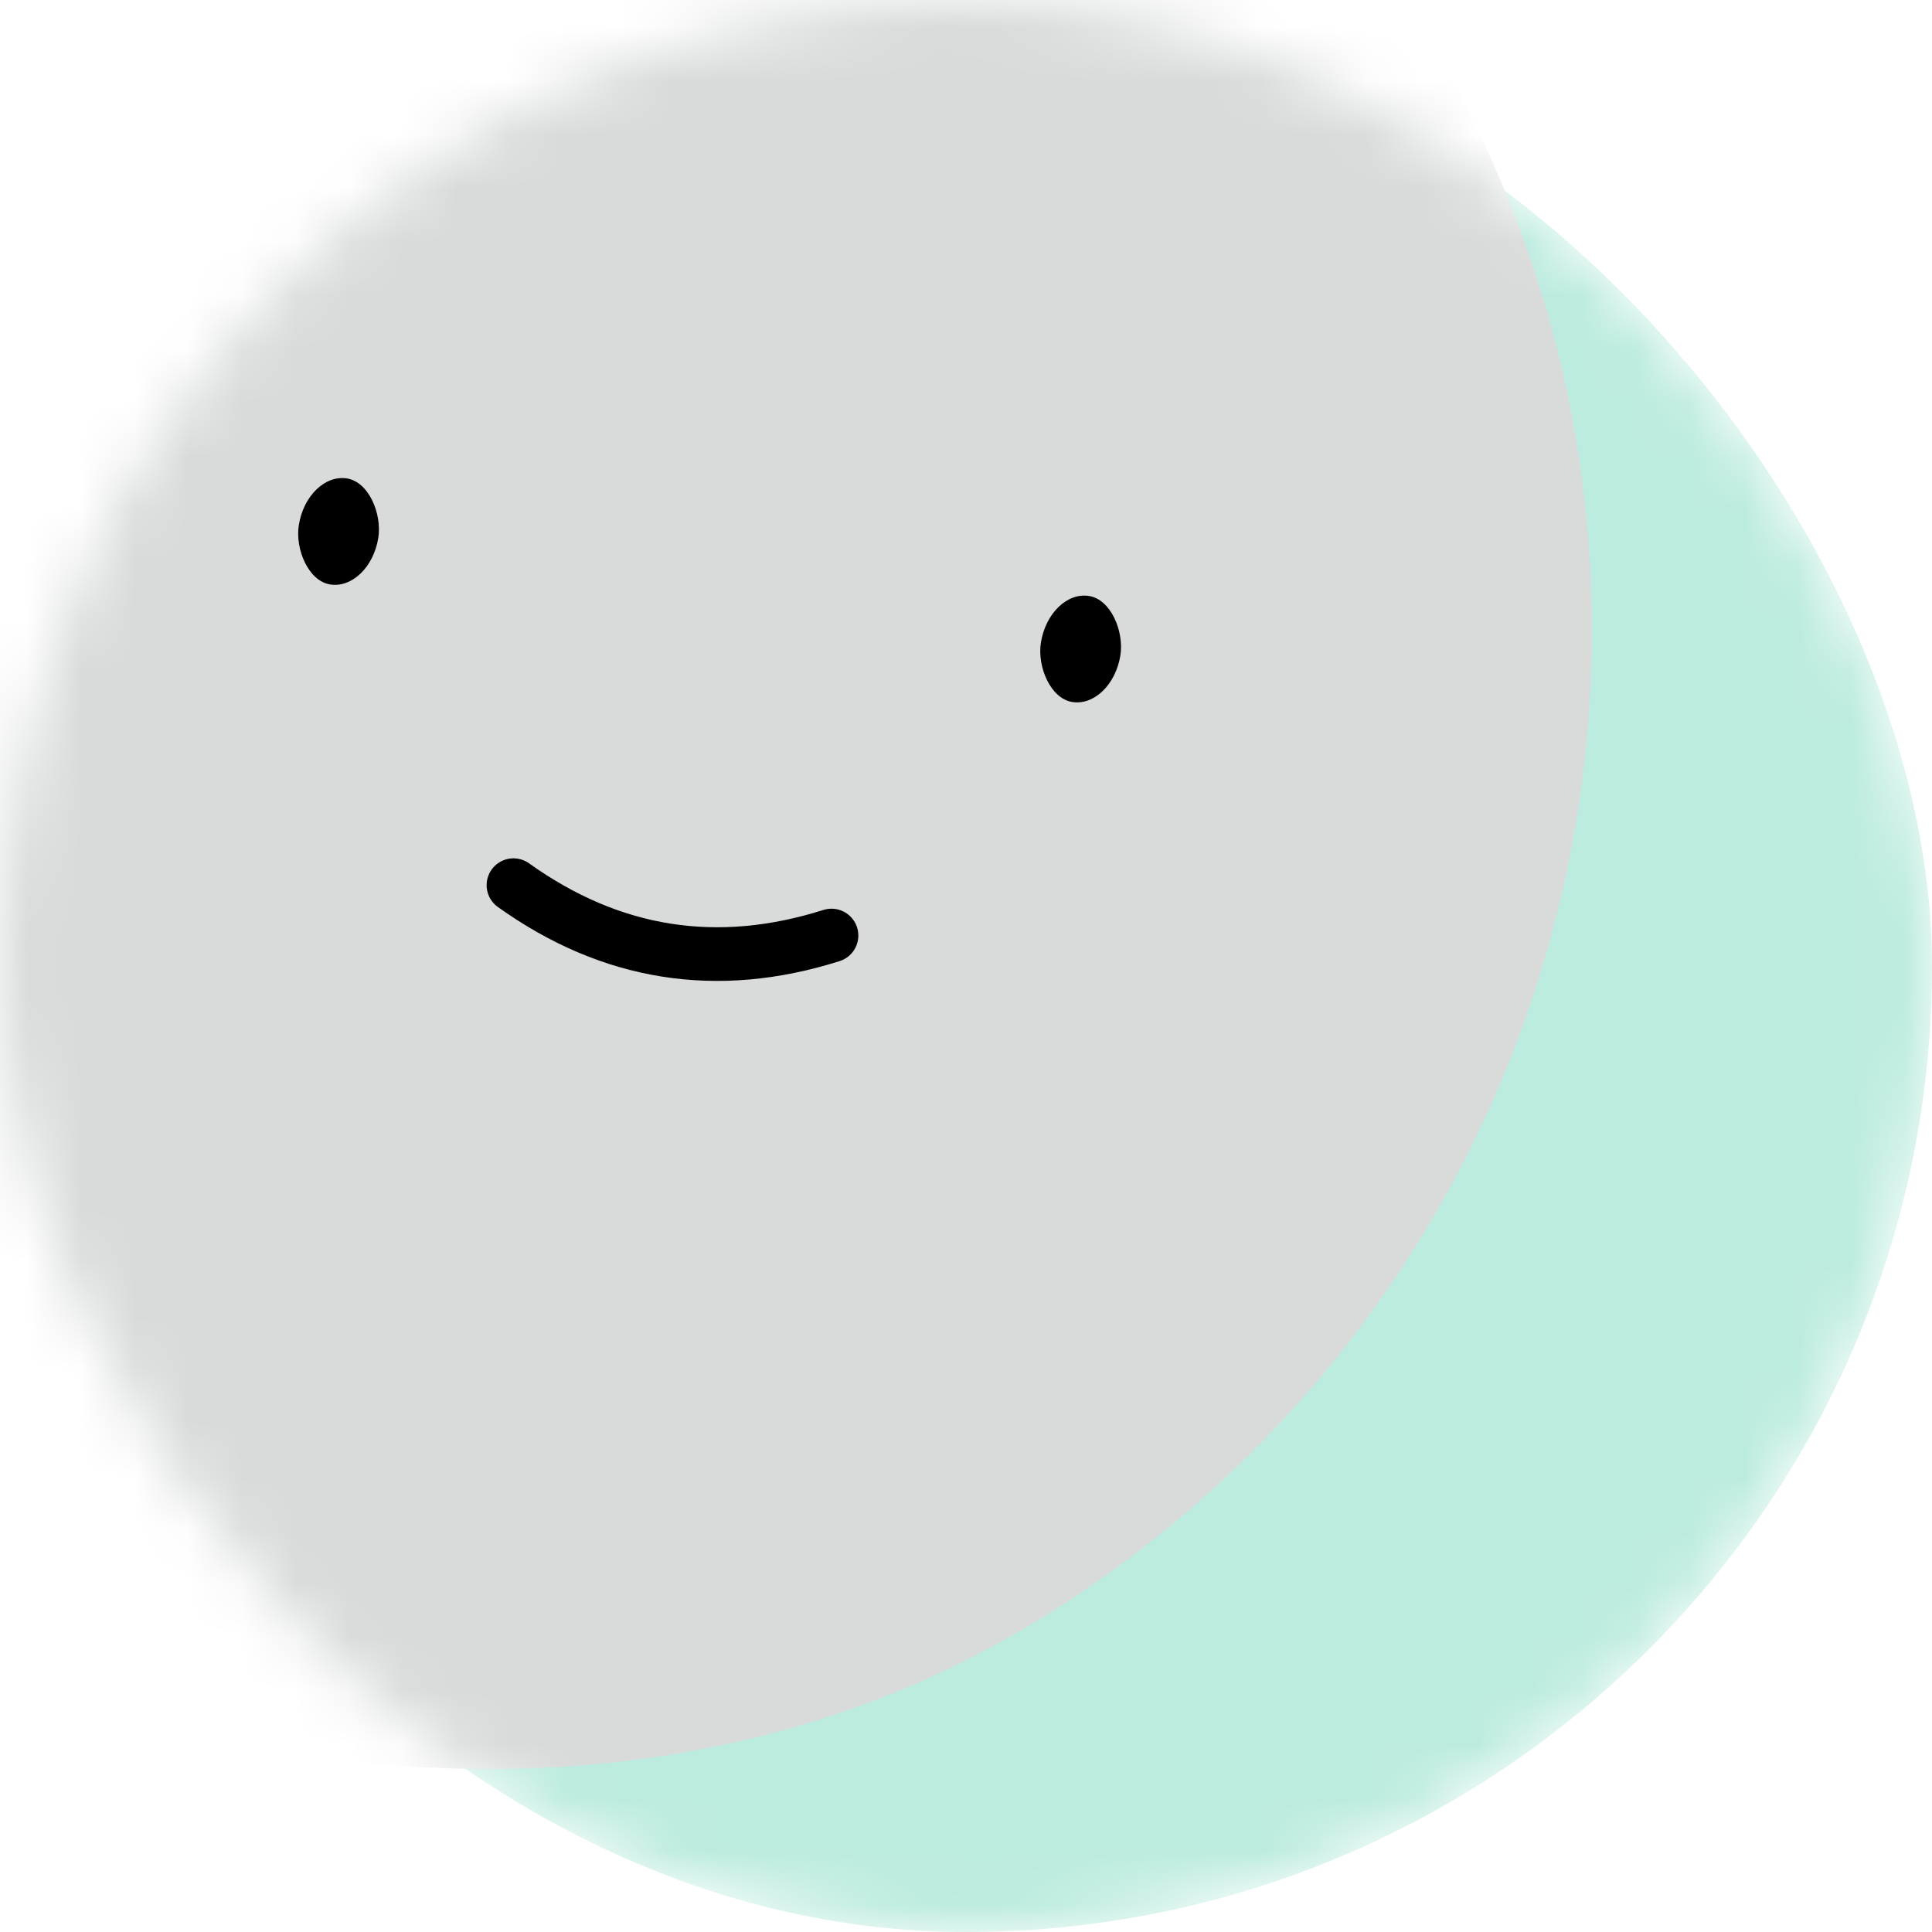 <svg viewBox="0 0 36 36" fill="none" xmlns="http://www.w3.org/2000/svg" width="80" height="80" colors="#ebf2f2,#d0f2e7,#bcebdf,#ade0db,#d9dbdb" name="Katharine Lee" size="80"><mask id="mask__beam" maskUnits="userSpaceOnUse" x="0" y="0" width="36" height="36"><rect width="36" height="36" rx="20" fill="white"></rect></mask><g mask="url(#mask__beam)" fill="transparent"><rect width="36" height="36" rx="20" fill="#bcebdf"></rect><rect x="0" y="0" width="36" height="36" transform="translate(-5 -5) rotate(149 18 18) scale(1.2)" fill="#d9dbdb" rx="36"></rect><g transform="translate(-5 -4) rotate(9 18 18)"><path d="M15 21c2 1 4 1 6 0" stroke="black" fill="none" stroke-linecap="round"></path><rect x="10" y="14" width="1.5" height="2" rx="1" stroke="none" fill="black"></rect><rect x="24" y="14" width="1.5" height="2" rx="1" stroke="none" fill="black"></rect></g></g></svg>